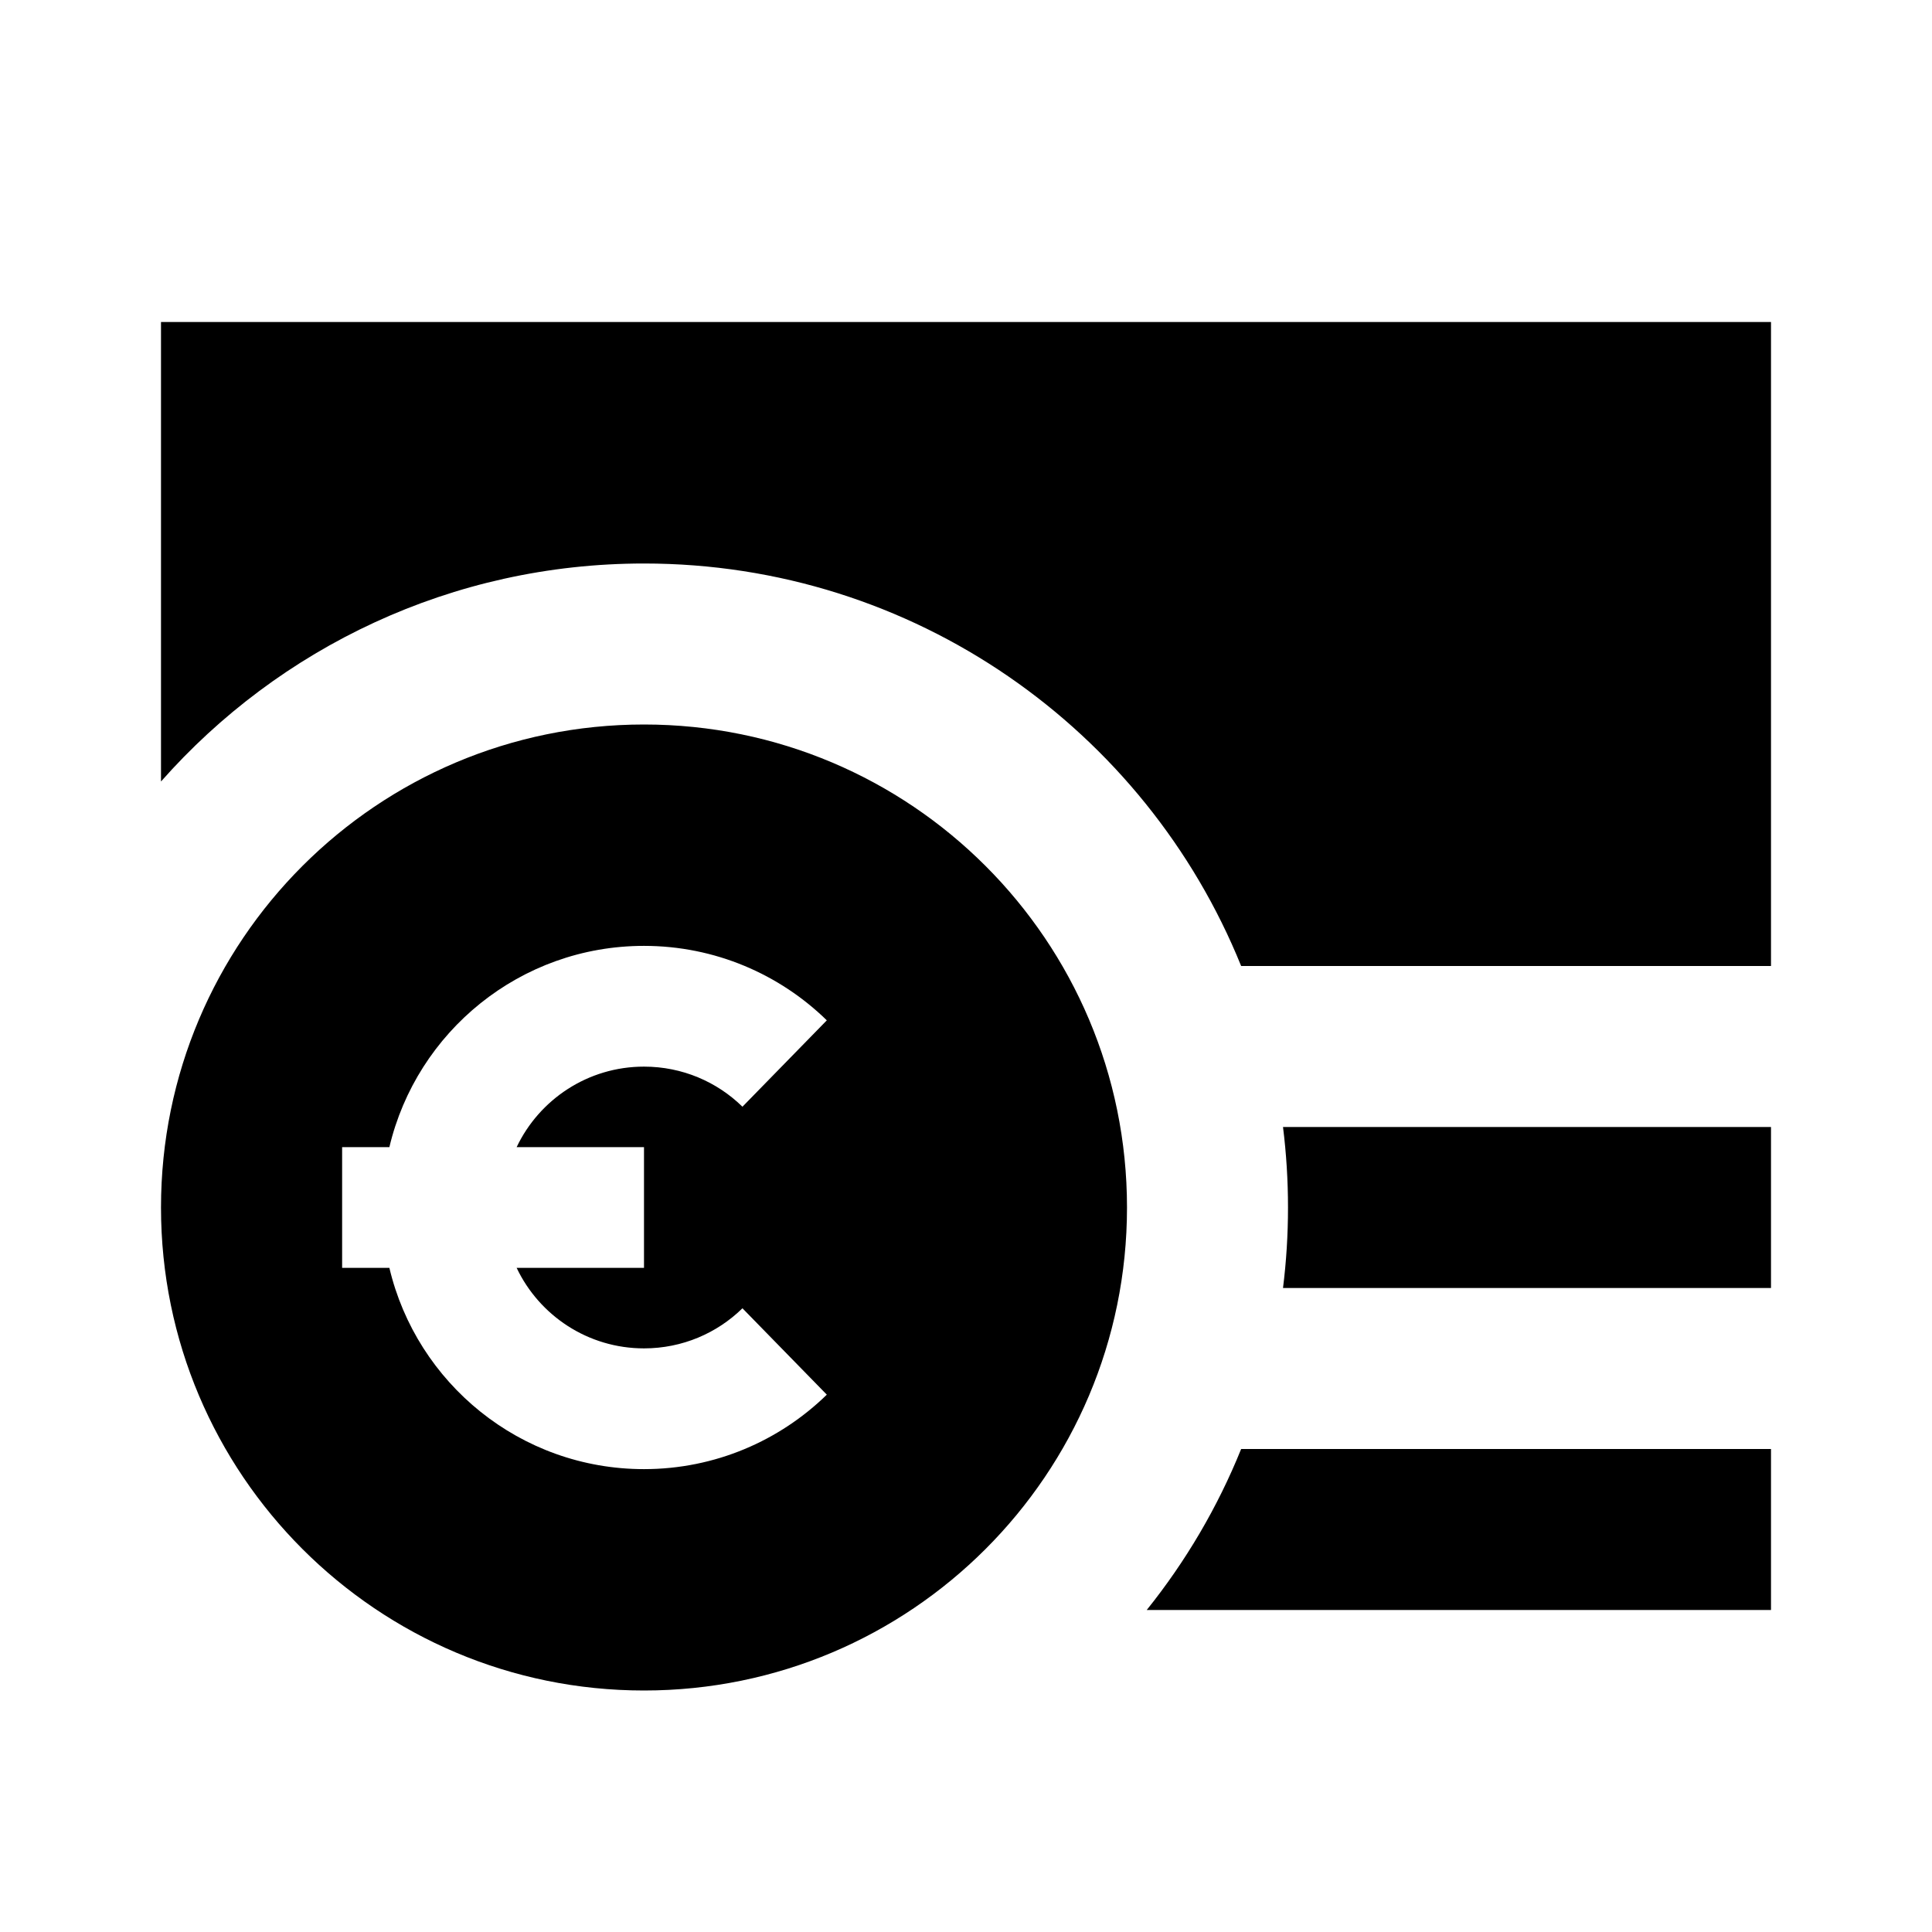 <svg width="24" height="24" viewBox="0 0 24 24" fill="none" xmlns="http://www.w3.org/2000/svg">
<path fill-rule="evenodd" clip-rule="evenodd" d="M2 4H22V12H15.418C14.232 9.068 11.357 7 8 7C5.611 7 3.466 8.048 2 9.708V4ZM15.938 14H22V16H15.938C15.979 15.672 16 15.339 16 15C16 14.661 15.979 14.328 15.938 14ZM15.418 18H22V20H14.245C14.728 19.398 15.125 18.726 15.418 18ZM8 9C4.686 9 2 11.686 2 15C2 18.314 4.686 21 8 21C11.314 21 14 18.314 14 15C14 11.686 11.314 9 8 9ZM8 18.25C6.463 18.25 5.176 17.183 4.837 15.75H4.25V14.25H4.837C5.176 12.817 6.463 11.75 8 11.75C8.884 11.75 9.686 12.104 10.271 12.675L9.223 13.748C8.907 13.439 8.476 13.25 8 13.25C7.302 13.25 6.699 13.659 6.418 14.25H8V15.75H6.418C6.699 16.341 7.302 16.75 8 16.75C8.476 16.75 8.907 16.561 9.223 16.252L10.271 17.325C9.686 17.896 8.884 18.25 8 18.25Z" fill="black"/>
</svg>
